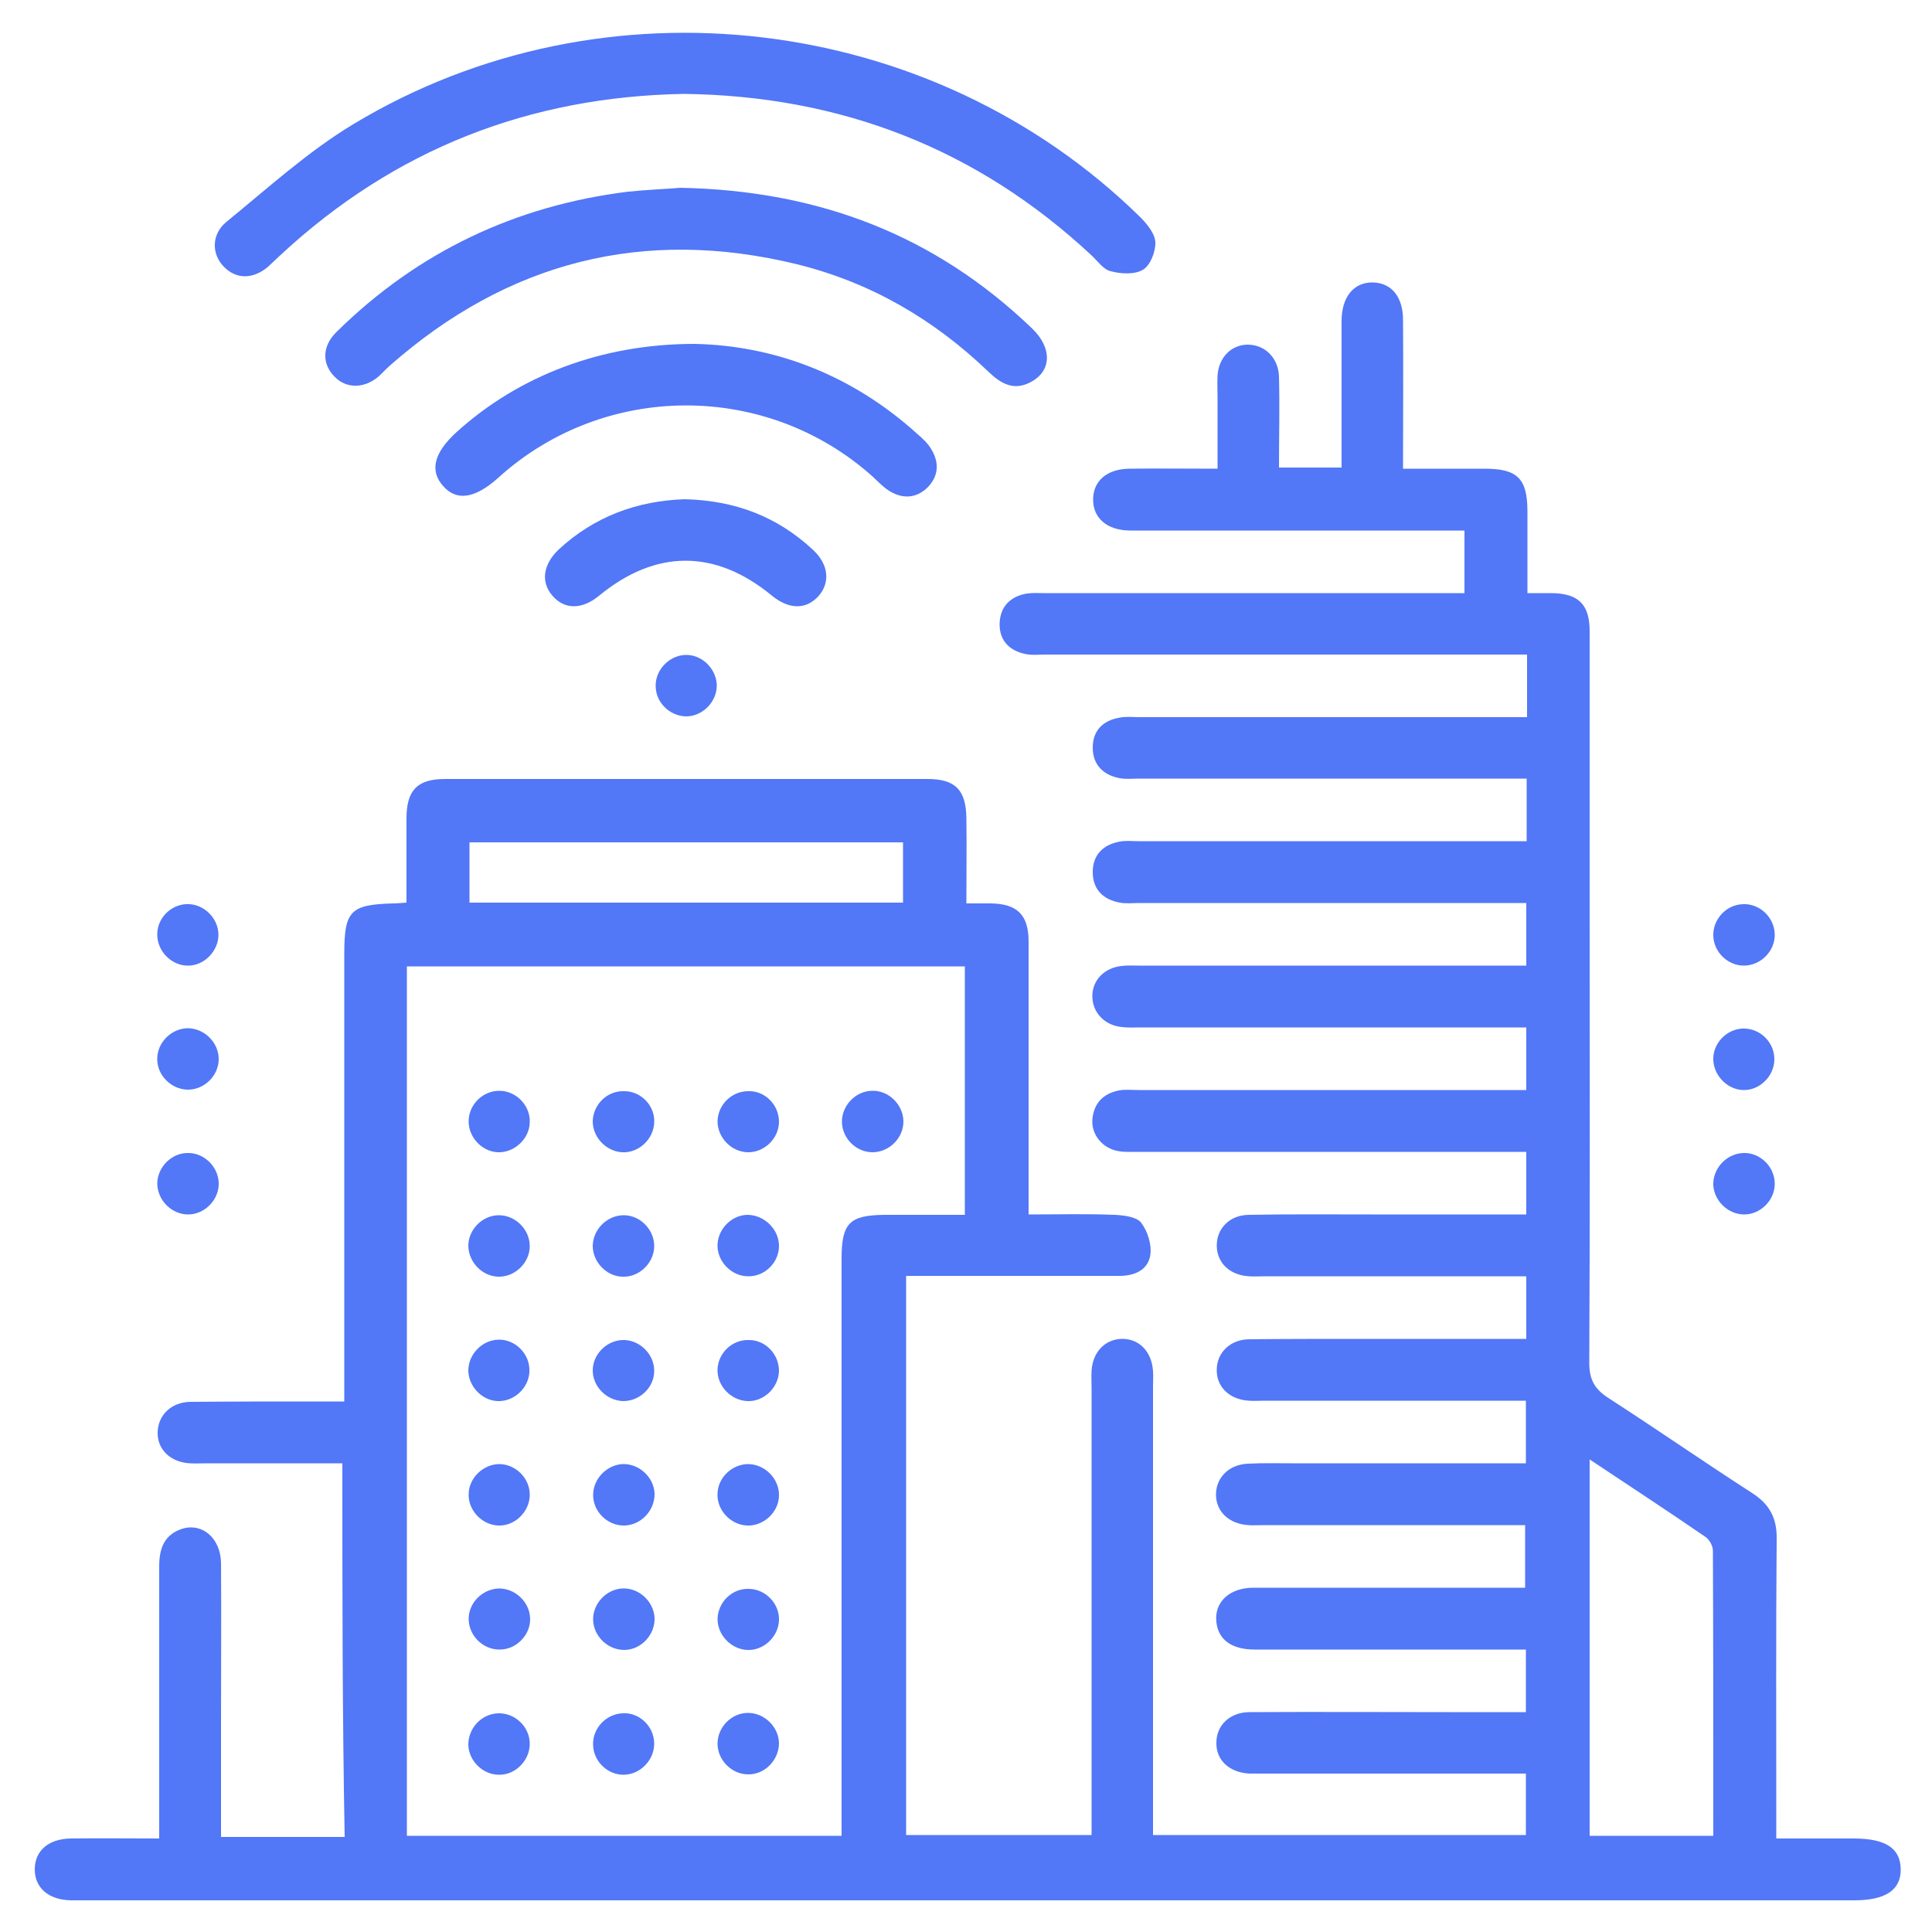 <?xml version="1.0" encoding="utf-8"?>
<!-- Generator: Adobe Illustrator 21.1.0, SVG Export Plug-In . SVG Version: 6.00 Build 0)  -->
<svg version="1.1" id="Layer_1" xmlns="http://www.w3.org/2000/svg" xmlns:xlink="http://www.w3.org/1999/xlink" x="0px" y="0px"
	 viewBox="0 0 500 500" style="enable-background:new 0 0 500 500;" xml:space="preserve">
<style type="text/css">
	.st0{fill:#5277F7;}
</style>
<g>
	<path class="st0" d="M88.6,378.7c-11.9,0-23.5,0-35,0c-1.5,0-3,0.1-4.5,0c-5.1-0.3-8.5-3.7-8.3-8.2c0.2-4.3,3.5-7.6,8.4-7.7
		c11.1-0.1,22.1-0.1,33.2-0.1c2,0,4,0,6.7,0c0-2.3,0-4.2,0-6.2c0-36.6,0-73.2,0-109.7c0-11.1,1.6-12.7,12.7-13c1,0,1.9-0.1,3.4-0.2
		c0-7.4,0-14.6,0-21.8c0-7.3,2.8-10.2,10-10.2c41.6,0,83.2,0,124.8,0c7.2,0,10,2.8,10.1,10.1c0.1,7.2,0,14.4,0,22.1
		c2.4,0,4.4,0,6.3,0c6.9,0.1,9.8,3,9.8,9.9c0,21.3,0,42.6,0,63.9c0,2,0,4,0,6.7c7.6,0,14.9-0.2,22.2,0.1c2.4,0.1,5.7,0.5,6.9,2
		c1.7,2.2,2.8,5.7,2.4,8.4c-0.6,3.9-4.1,5.4-8,5.4c-10.2,0-20.5,0-30.7,0c-8,0-16.1,0-24.5,0c0,48.3,0,96.4,0,144.7
		c15.8,0,31.6,0,48,0c0-1.9,0-3.7,0-5.5c0-36.7,0-73.5,0-110.2c0-1.5-0.1-3,0-4.5c0.3-4.8,3.5-8.1,7.8-8.2c4.5-0.1,7.8,3.3,8.1,8.4
		c0.1,1.3,0,2.7,0,4c0,36.7,0,73.5,0,110.2c0,1.8,0,3.6,0,5.8c32.3,0,64.3,0,96.5,0c0-5.1,0-10.1,0-15.9c-1.7,0-3.5,0-5.2,0
		c-20.8,0-41.6,0-62.4,0c-1.3,0-2.7,0-4,0c-5.2-0.3-8.6-3.5-8.5-8c0-4.5,3.5-7.9,8.6-7.9c17.3-0.1,34.6,0,51.8,0c6.5,0,13,0,19.7,0
		c0-5.5,0-10.5,0-16.2c-1.8,0-3.5,0-5.3,0c-21.6,0-43.3,0-64.9,0c-5.9,0-9.4-2.5-9.9-7.1c-0.6-5.1,3.3-8.9,9.6-8.9
		c21.5,0,43,0,64.4,0c1.8,0,3.7,0,5.9,0c0-5.3,0-10.4,0-16.2c-1.7,0-3.4,0-5.2,0c-20.8,0-41.6,0-62.4,0c-1.3,0-2.7,0.1-4,0
		c-5.1-0.3-8.5-3.6-8.4-8.1c0.1-4.3,3.4-7.6,8.3-7.8c3.9-0.2,7.7-0.1,11.6-0.1c20,0,39.9,0,60.3,0c0-5.4,0-10.4,0-16.2
		c-1.8,0-3.5,0-5.3,0c-20.8,0-41.6,0-62.4,0c-1.3,0-2.7,0.1-4,0c-5.1-0.3-8.5-3.7-8.3-8.2c0.1-4.3,3.5-7.6,8.3-7.7
		c10.1-0.1,20.1-0.1,30.2-0.1c13.7,0,27.5,0,41.6,0c0-5.4,0-10.5,0-16.2c-1.8,0-3.6,0-5.4,0c-20.8,0-41.6,0-62.4,0
		c-1.3,0-2.7,0.1-4,0c-4.9-0.3-8.2-3.4-8.3-7.8c-0.1-4.5,3.3-8.1,8.4-8.1c10.6-0.2,21.1-0.1,31.7-0.1c13.2,0,26.5,0,40,0
		c0-5.4,0-10.5,0-16.2c-1.9,0-3.7,0-5.5,0c-31.7,0-63.4,0-95.1,0c-1.7,0-3.4,0.1-5-0.2c-4.1-0.7-7-4.3-6.7-8.2
		c0.4-4.2,2.8-6.7,6.9-7.5c1.6-0.3,3.3-0.1,5-0.1c31.5,0,63.1,0,94.6,0c1.8,0,3.6,0,5.8,0c0-5.5,0-10.6,0-16.2c-2.1,0-4.1,0-6,0
		c-31.4,0-62.8,0-94.1,0c-1.5,0-3,0.1-4.5-0.1c-4.5-0.4-7.6-3.7-7.7-7.8c-0.1-4.2,3-7.5,7.5-8c1.5-0.2,3-0.1,4.5-0.1
		c31.4,0,62.8,0,94.1,0c2,0,4,0,6.2,0c0-5.5,0-10.6,0-16.2c-2.2,0-4.2,0-6.1,0c-31.4,0-62.8,0-94.1,0c-1.7,0-3.4,0.2-5-0.1
		c-4.3-0.8-7-3.4-7-7.9c0-4.5,2.7-7.1,7-7.9c1.6-0.3,3.3-0.1,5-0.1c31.5,0,63.1,0,94.6,0c1.8,0,3.6,0,5.7,0c0-5.5,0-10.4,0-16.2
		c-1.9,0-3.8,0-5.7,0c-31.5,0-63.1,0-94.6,0c-1.7,0-3.4,0.2-5-0.1c-4.3-0.8-7-3.5-7-7.9c0-4.5,2.7-7.1,7.1-7.8
		c1.6-0.3,3.3-0.1,5-0.1c31.4,0,62.8,0,94.1,0c2,0,3.9,0,6.2,0c0-5.5,0-10.5,0-16.2c-1.9,0-3.9,0-5.8,0c-39.6,0-79.2,0-118.8,0
		c-1.7,0-3.4,0.2-5-0.1c-4.3-0.8-7-3.5-6.9-7.9c0.1-4.4,2.8-7.1,7.1-7.8c1.5-0.2,3-0.1,4.5-0.1c33.7,0,67.4,0,101.2,0
		c2.3,0,4.7,0,7.5,0c0-5.3,0-10.4,0-16.2c-1.8,0-3.8,0-5.7,0c-26.3,0-52.7,0-79,0c-0.7,0-1.3,0-2,0c-5.9-0.1-9.5-3.3-9.4-8.2
		c0.1-4.7,3.6-7.7,9.3-7.8c7.4-0.1,14.7,0,22.9,0c0-6.2,0-12.2,0-18.1c0-2-0.1-4,0-6c0.3-4.8,3.7-8.1,8-8c4.3,0.1,7.7,3.4,7.9,8.2
		c0.2,7.7,0,15.4,0,23.6c5.3,0,10.4,0,16.2,0c0-4.7,0-9.4,0-14.2c0-7.9,0-15.8,0-23.7c0-6.3,3.2-10.1,8.1-10
		c4.8,0.1,7.8,3.7,7.8,9.7c0.1,12.6,0,25.1,0,38.5c7.2,0,14.2,0,21.1,0c8.5,0,11.1,2.5,11.1,11.1c0,6.8,0,13.7,0,21.1
		c2.4,0,4.4,0,6.3,0c6.9,0.1,9.8,2.9,9.8,9.9c0,25.2,0,50.3,0,75.5c0,37.9,0.1,75.8-0.1,113.8c0,4.5,1.5,6.9,5.1,9.2
		c12.4,8,24.5,16.4,36.9,24.4c4.6,2.9,6.6,6.5,6.5,12c-0.2,23.8-0.1,47.6-0.1,71.5c0,1.8,0,3.6,0,6c7,0,13.5,0,20,0
		c8.3,0,12.1,2.5,12.2,7.9c0.1,5.4-3.9,8.1-12,8.1c-122,0-244,0-365.9,0c-30.9,0-61.7,0-92.6,0c-1,0-2,0-3,0
		c-5.9-0.1-9.5-3.3-9.4-8.2c0.1-4.7,3.6-7.7,9.3-7.8c7.4-0.1,14.7,0,22.9,0c0-2,0-3.8,0-5.5c0-21.6,0-43.3,0-64.9
		c0-4.7,1.3-8.3,6.1-9.8c5.2-1.5,9.8,2.6,9.9,8.9c0.1,13.4,0,26.8,0,40.3c0,10.1,0,20.1,0,30.6c10.7,0,21.1,0,32,0
		C88.6,443.3,88.6,411.4,88.6,378.7z M105.3,250.1c0,75.3,0,150.2,0,225c37.7,0,75,0,112.5,0c0-2.9,0-5.5,0-8c0-47.1,0-94.3,0-141.4
		c0-9.2,2.1-11.2,11.1-11.3c7,0,13.9,0,20.8,0c0-21.9,0-43,0-64.3C201.6,250.1,153.6,250.1,105.3,250.1z M411.4,377.7
		c0,33.1,0,65.3,0,97.4c10.8,0,21.3,0,32,0c0-24.9,0-49.3-0.1-73.8c0-1.2-0.9-2.9-2-3.6C431.7,391.1,421.9,384.7,411.4,377.7z
		 M233.7,218c-37.7,0-75,0-112.2,0c0,5.5,0,10.6,0,15.6c37.6,0,74.8,0,112.2,0C233.7,228.4,233.7,223.4,233.7,218z"/>
	<path class="st0" d="M177,24.3C137,25,102.1,38.6,72.6,66c-1.1,1-2.2,2.1-3.3,3.1c-3.9,3.2-8.1,3.2-11.3,0
		c-3.2-3.2-3.4-8.3,0.5-11.6c10.8-8.8,21.2-18.3,33-25.4C156.2-6.9,241.1,3.3,295,56.1c1.8,1.8,3.9,4.3,4,6.6c0.1,2.4-1.3,6-3.2,7.1
		c-2.1,1.3-5.7,1.1-8.3,0.4c-1.9-0.4-3.4-2.6-5-4.1C252.8,38.4,217.5,24.8,177,24.3z"/>
	<path class="st0" d="M176.1,48.6c36,0.7,66,12.4,91,36.4c5.2,5,5.1,10.9-0.2,13.8c-4.5,2.5-7.9,0.5-11.2-2.7
		c-14.1-13.5-30.4-23-49.4-27.7c-39.7-9.7-74.9-0.7-105.5,26.3c-1,0.9-1.9,1.9-2.9,2.8c-3.7,3.1-8.3,3.1-11.3,0
		c-3.3-3.3-3.3-7.9,0.5-11.6c21-20.7,46.3-32.7,75.5-36.3C167.5,49.1,172.5,48.9,176.1,48.6z"/>
	<path class="st0" d="M179.7,89c20.6,0.4,40.7,7.9,57.7,23.3c1.4,1.2,2.8,2.5,3.7,4.1c2,3.4,1.8,6.8-1,9.7c-2.8,2.8-6.3,3.1-9.7,1.1
		c-1.7-1-3.1-2.5-4.6-3.9c-27.5-24.6-69.4-24.5-96.8,0.3c-6,5.4-10.8,6.2-14.3,2.2c-3.6-4-2.4-8.7,3.6-14.1
		C134.4,97.2,155.7,89,179.7,89z"/>
	<path class="st0" d="M177.2,129.2c13,0.3,24,4.5,33.2,13.1c4.1,3.8,4.5,8.5,1.4,12c-3.2,3.5-7.6,3.5-12.1-0.2
		c-14.6-12-30-12-44.7,0.1c-4.4,3.6-8.9,3.6-12,0c-3.1-3.5-2.5-8.1,1.6-12C153.9,133.6,165,129.6,177.2,129.2z"/>
	<path class="st0" d="M185.5,177.2c0.1,4.3-3.5,8.1-7.8,8.2c-4.1,0-7.8-3.3-8-7.5c-0.3-4.3,3.3-8.2,7.6-8.4
		C181.5,169.3,185.3,172.9,185.5,177.2z"/>
	<path class="st0" d="M48.9,298.4c4.3,0.1,7.9,4,7.7,8.3c-0.2,4.1-3.8,7.6-7.9,7.6c-4.3,0-8-3.7-8-8.1
		C40.8,301.9,44.6,298.2,48.9,298.4z"/>
	<path class="st0" d="M459.3,306.2c0.1,4.3-3.6,8.1-7.9,8.1c-4.1,0-7.7-3.4-8-7.5c-0.2-4.3,3.3-8.2,7.7-8.4
		C455.4,298.2,459.2,301.8,459.3,306.2z"/>
	<path class="st0" d="M40.7,241.5c0.2-4.4,4.1-7.8,8.4-7.5c4.3,0.3,7.8,4.3,7.4,8.6c-0.4,4.1-4.1,7.5-8.2,7.3
		C44,249.7,40.5,245.8,40.7,241.5z"/>
	<path class="st0" d="M459.3,241.8c0.1,4.3-3.6,8.1-8,8.1c-4.1,0-7.7-3.4-7.9-7.6c-0.2-4.3,3.3-8.2,7.7-8.3
		C455.4,233.8,459.2,237.4,459.3,241.8z"/>
	<path class="st0" d="M56.6,274.1c0,4.3-3.8,8-8.1,7.9c-4.3-0.1-8-3.9-7.8-8.2c0.1-4.1,3.7-7.6,7.8-7.7
		C52.9,266.1,56.6,269.8,56.6,274.1z"/>
	<path class="st0" d="M443.4,273.7c0.2-4.3,4.1-7.8,8.4-7.5c4.2,0.3,7.5,3.9,7.4,8.1c-0.1,4.3-3.9,8-8.2,7.8
		C446.8,281.9,443.2,278,443.4,273.7z"/>
	<path class="st0" d="M161.3,362.6c-4.3-0.1-8-3.8-7.9-8.1c0.1-4.3,4-7.9,8.3-7.7c4.1,0.2,7.6,3.8,7.6,7.9
		C169.4,358.9,165.7,362.6,161.3,362.6z"/>
	<path class="st0" d="M137.1,387c-0.1,4.3-3.9,8-8.2,7.8c-4.3-0.2-7.9-4.1-7.6-8.4c0.2-4.1,3.9-7.5,8-7.5
		C133.6,379,137.2,382.7,137.1,387z"/>
	<path class="st0" d="M201.6,387.1c-0.1,4.3-4,7.9-8.3,7.7c-4.3-0.2-7.9-4.1-7.6-8.4c0.2-4.2,3.9-7.5,8-7.5
		C198,379,201.7,382.7,201.6,387.1z"/>
	<path class="st0" d="M161.7,427c-4.3,0.1-8.1-3.5-8.2-7.8c-0.1-4.1,3.3-7.8,7.4-8.1c4.3-0.3,8.2,3.2,8.5,7.5
		C169.6,423,166,426.9,161.7,427z"/>
	<path class="st0" d="M137.1,290.5c-0.1,4.3-4.1,7.9-8.3,7.7c-4.3-0.2-7.8-4.2-7.5-8.5c0.3-4.2,3.9-7.5,8.1-7.4
		C133.7,282.4,137.3,286.2,137.1,290.5z"/>
	<path class="st0" d="M129,443.4c4.3-0.1,8.1,3.5,8.1,7.9c0,4.3-3.7,8.1-8,8c-4.1,0-7.7-3.5-7.9-7.6
		C121.1,447.3,124.6,443.5,129,443.4z"/>
	<path class="st0" d="M233.8,290.1c0.1,4.3-3.6,8.1-8,8.1c-4.1,0-7.7-3.4-7.9-7.6c-0.2-4.3,3.4-8.2,7.7-8.3
		C229.9,282.1,233.7,285.8,233.8,290.1z"/>
	<path class="st0" d="M201.6,322.3c0.1,4.3-3.6,8.1-8,8c-4.1,0-7.7-3.5-7.9-7.6c-0.2-4.3,3.4-8.2,7.7-8.3
		C197.7,314.4,201.5,318,201.6,322.3z"/>
	<path class="st0" d="M169.3,290.6c-0.2,4.3-4.1,7.9-8.4,7.6c-4.1-0.3-7.5-3.9-7.5-8c0.1-4.4,3.8-8,8.2-7.8
		C166,282.4,169.6,286.3,169.3,290.6z"/>
	<path class="st0" d="M201.6,290.3c0,4.3-3.8,8-8.1,7.9c-4.3-0.1-7.9-3.9-7.8-8.2c0.2-4.2,3.7-7.6,7.9-7.6
		C197.9,282.2,201.6,285.9,201.6,290.3z"/>
	<path class="st0" d="M129.1,314.5c4.3,0,8,3.7,8,8c0,4.1-3.5,7.7-7.6,7.9c-4.3,0.2-8.1-3.4-8.3-7.8
		C121.1,318.3,124.8,314.5,129.1,314.5z"/>
	<path class="st0" d="M161.6,394.8c-4.3,0.1-8.1-3.5-8.1-7.9c0-4.1,3.4-7.7,7.5-8c4.3-0.2,8.2,3.3,8.4,7.6
		C169.5,390.9,165.9,394.7,161.6,394.8z"/>
	<path class="st0" d="M121.2,354.9c-0.1-4.3,3.5-8.1,7.8-8.2c4.1-0.1,7.8,3.3,8,7.5c0.3,4.3-3.3,8.2-7.6,8.4
		C125.2,362.8,121.4,359.2,121.2,354.9z"/>
	<path class="st0" d="M129,411.1c4.3-0.1,8.1,3.5,8.2,7.8c0.1,4.3-3.7,8.1-8,8c-4.1,0-7.7-3.4-7.9-7.6
		C121.1,415.1,124.6,411.3,129,411.1z"/>
	<path class="st0" d="M161.6,314.5c4.3,0.1,7.9,4,7.7,8.3c-0.2,4.3-4.1,7.9-8.4,7.6c-4.1-0.2-7.5-3.9-7.5-8
		C153.5,318,157.3,314.4,161.6,314.5z"/>
	<path class="st0" d="M201.6,419.4c-0.2,4.3-4.1,7.9-8.4,7.6c-4.1-0.3-7.5-3.9-7.5-8c0.1-4.4,3.8-8,8.2-7.8
		C198.2,411.3,201.8,415.1,201.6,419.4z"/>
	<path class="st0" d="M201.6,354.8c-0.1,4.3-3.9,8-8.2,7.8c-4.3-0.2-7.9-4-7.7-8.3c0.2-4.2,3.8-7.6,8-7.5
		C198,346.7,201.6,350.4,201.6,354.8z"/>
	<path class="st0" d="M169.3,451.1c0.1,4.3-3.5,8.1-7.8,8.2c-4.1,0.1-7.8-3.3-8-7.5c-0.3-4.3,3.2-8.2,7.6-8.4
		C165.4,443.1,169.2,446.7,169.3,451.1z"/>
	<path class="st0" d="M193.6,459.2c-4.3,0-8-3.8-7.9-8.1c0.1-4.2,3.6-7.7,7.7-7.8c4.3-0.1,8.1,3.5,8.2,7.8
		C201.6,455.5,197.9,459.3,193.6,459.2z"/>
</g>
</svg>
